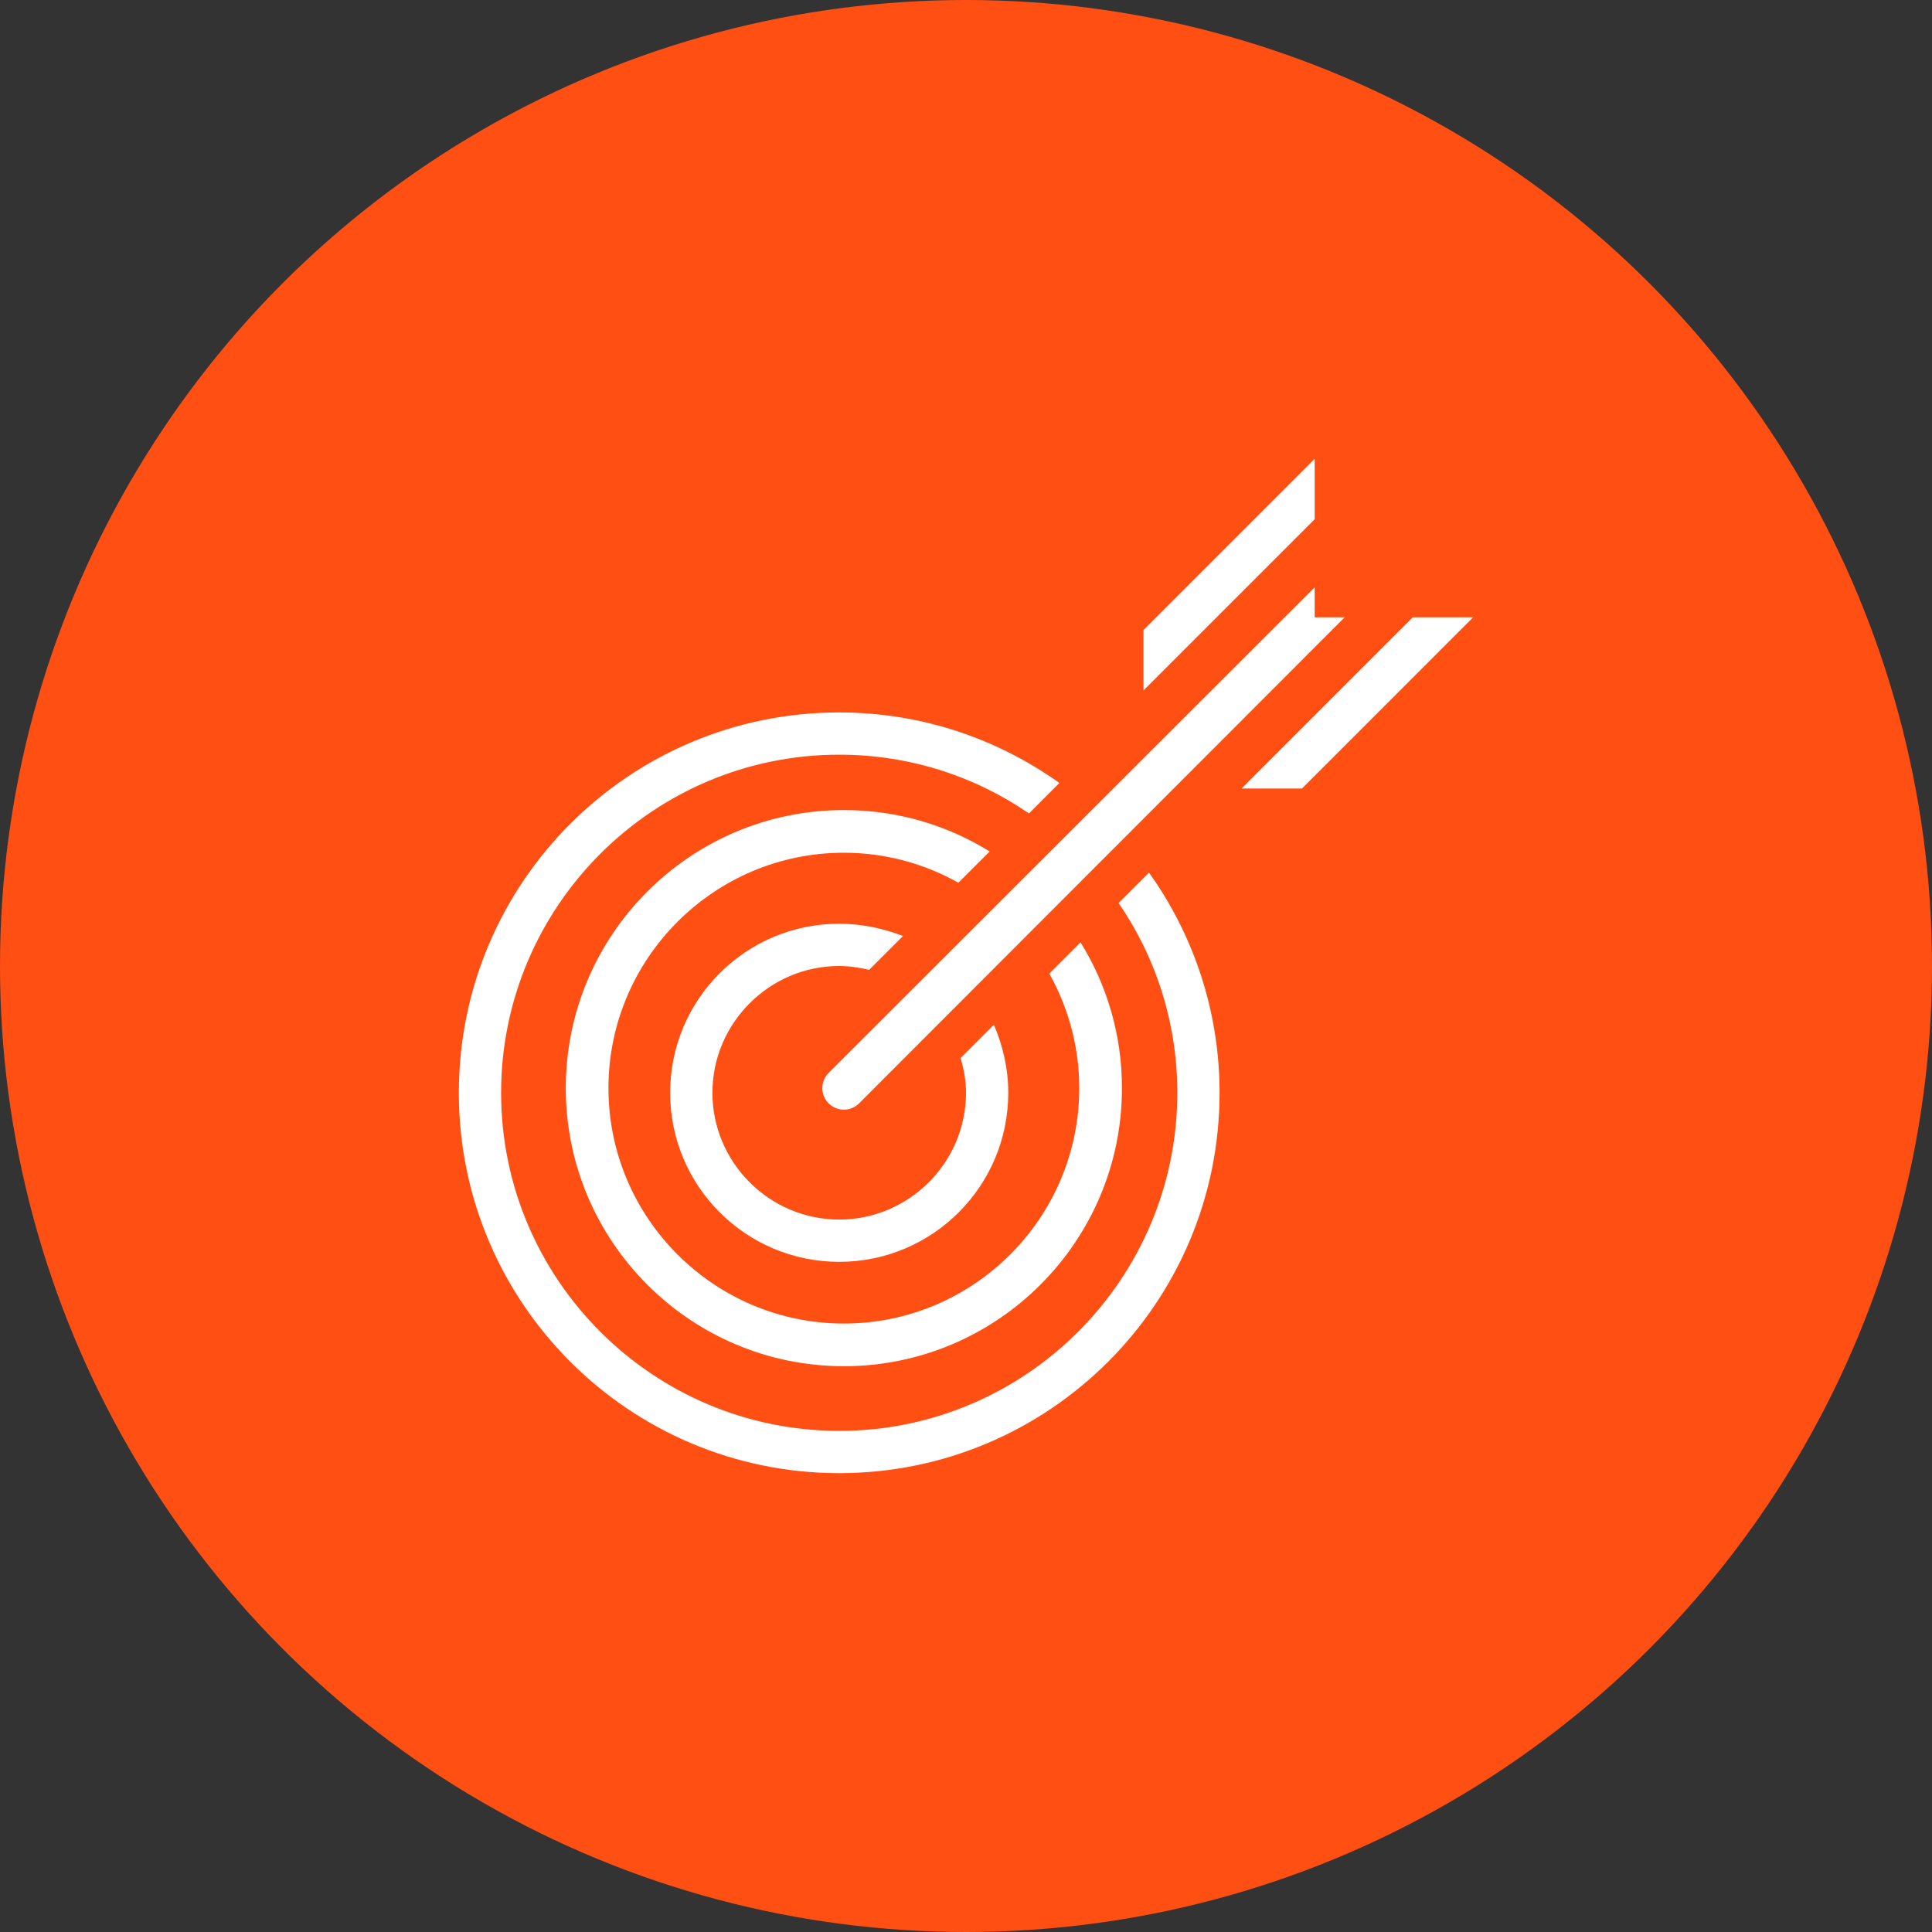 <?xml version="1.0" encoding="UTF-8"?>
<svg width="80px" height="80px" viewBox="0 0 80 80" version="1.1" xmlns="http://www.w3.org/2000/svg" xmlns:xlink="http://www.w3.org/1999/xlink">
    <rect x="0" y="0" width="80" height="80" fill="#333333" stroke="none"/>
    <!-- Generator: Sketch 57.1 (83088) - https://sketch.com -->
    <title>198-C80px</title>
    <desc>Created with Sketch.</desc>
    <g id="NEW_icons" stroke="none" stroke-width="1" fill="none" fill-rule="evenodd">
        <g id="icons_UD_new-Copy" transform="translate(-1011, -25338)">
            <g id="198-C80px" transform="translate(1011, 25338)">
                <circle id="Oval-Copy-1262" fill="#FF4F12" cx="40" cy="40" r="40"></circle>
                <g id="198-B32px-Copy-9" transform="translate(12, 12)">
                    <path d="M34.318,25.392 C35.858,27.633 36.75,30.345 36.75,33.25 C36.75,40.968 30.468,47.25 22.75,47.25 C15.033,47.25 8.75,40.968 8.75,33.25 C8.75,25.532 15.033,19.25 22.75,19.25 C25.655,19.25 28.367,20.142 30.608,21.683 L31.867,20.422 C29.295,18.585 26.145,17.5 22.75,17.5 C14.053,17.5 7,24.552 7,33.25 C7,41.947 14.053,49 22.75,49 C31.448,49 38.5,41.947 38.5,33.25 C38.5,29.855 37.415,26.705 35.578,24.133 L34.318,25.392 Z" id="Path" fill="#FFFFFF" fill-rule="nonzero"></path>
                    <path d="M31.448,28.315 C32.235,29.715 32.69,31.343 32.69,33.057 C32.69,38.43 28.315,42.805 22.942,42.805 C17.57,42.805 13.195,38.43 13.195,33.057 C13.195,27.685 17.57,23.31 22.942,23.31 C24.657,23.31 26.285,23.765 27.685,24.552 L28.98,23.258 C27.23,22.172 25.165,21.543 22.942,21.543 C16.59,21.543 11.428,26.705 11.428,33.057 C11.428,39.41 16.59,44.572 22.942,44.572 C29.295,44.572 34.458,39.41 34.458,33.057 C34.458,30.835 33.828,28.77 32.742,27.02 L31.448,28.315 Z" id="Path" fill="#FFFFFF" fill-rule="nonzero"></path>
                    <path d="M27.773,31.815 C27.913,32.27 28,32.742 28,33.25 C28,36.138 25.637,38.5 22.75,38.5 C19.863,38.5 17.5,36.138 17.5,33.25 C17.5,30.363 19.863,28 22.75,28 C23.188,28 23.59,28.07 23.992,28.157 L25.392,26.758 C24.57,26.442 23.677,26.25 22.75,26.25 C18.883,26.25 15.75,29.383 15.75,33.25 C15.75,37.117 18.883,40.25 22.75,40.25 C26.617,40.25 29.75,37.117 29.75,33.25 C29.75,32.252 29.523,31.29 29.155,30.433 L27.773,31.815 Z" id="Path" fill="#FFFFFF" fill-rule="nonzero"></path>
                    <path d="M42.438,13.562 L42.438,12.32 L22.312,32.428 C21.962,32.778 21.962,33.337 22.312,33.688 C22.488,33.862 22.715,33.95 22.942,33.95 C23.17,33.95 23.398,33.862 23.573,33.688 L43.68,13.562 L42.438,13.562 Z" id="Path" fill="#FFFFFF" fill-rule="nonzero"></path>
                    <polygon id="Path" fill="#FFFFFF" fill-rule="nonzero" points="41.913 20.65 49 13.562 46.498 13.562 39.41 20.65"></polygon>
                    <polygon id="Path" fill="#FFFFFF" fill-rule="nonzero" points="35.35 14.088 35.35 16.59 42.438 9.502 42.438 7"></polygon>
                    <rect id="Rectangle" x="0" y="0" width="56" height="56"></rect>
                </g>
            </g>
        </g>
    </g>
</svg>